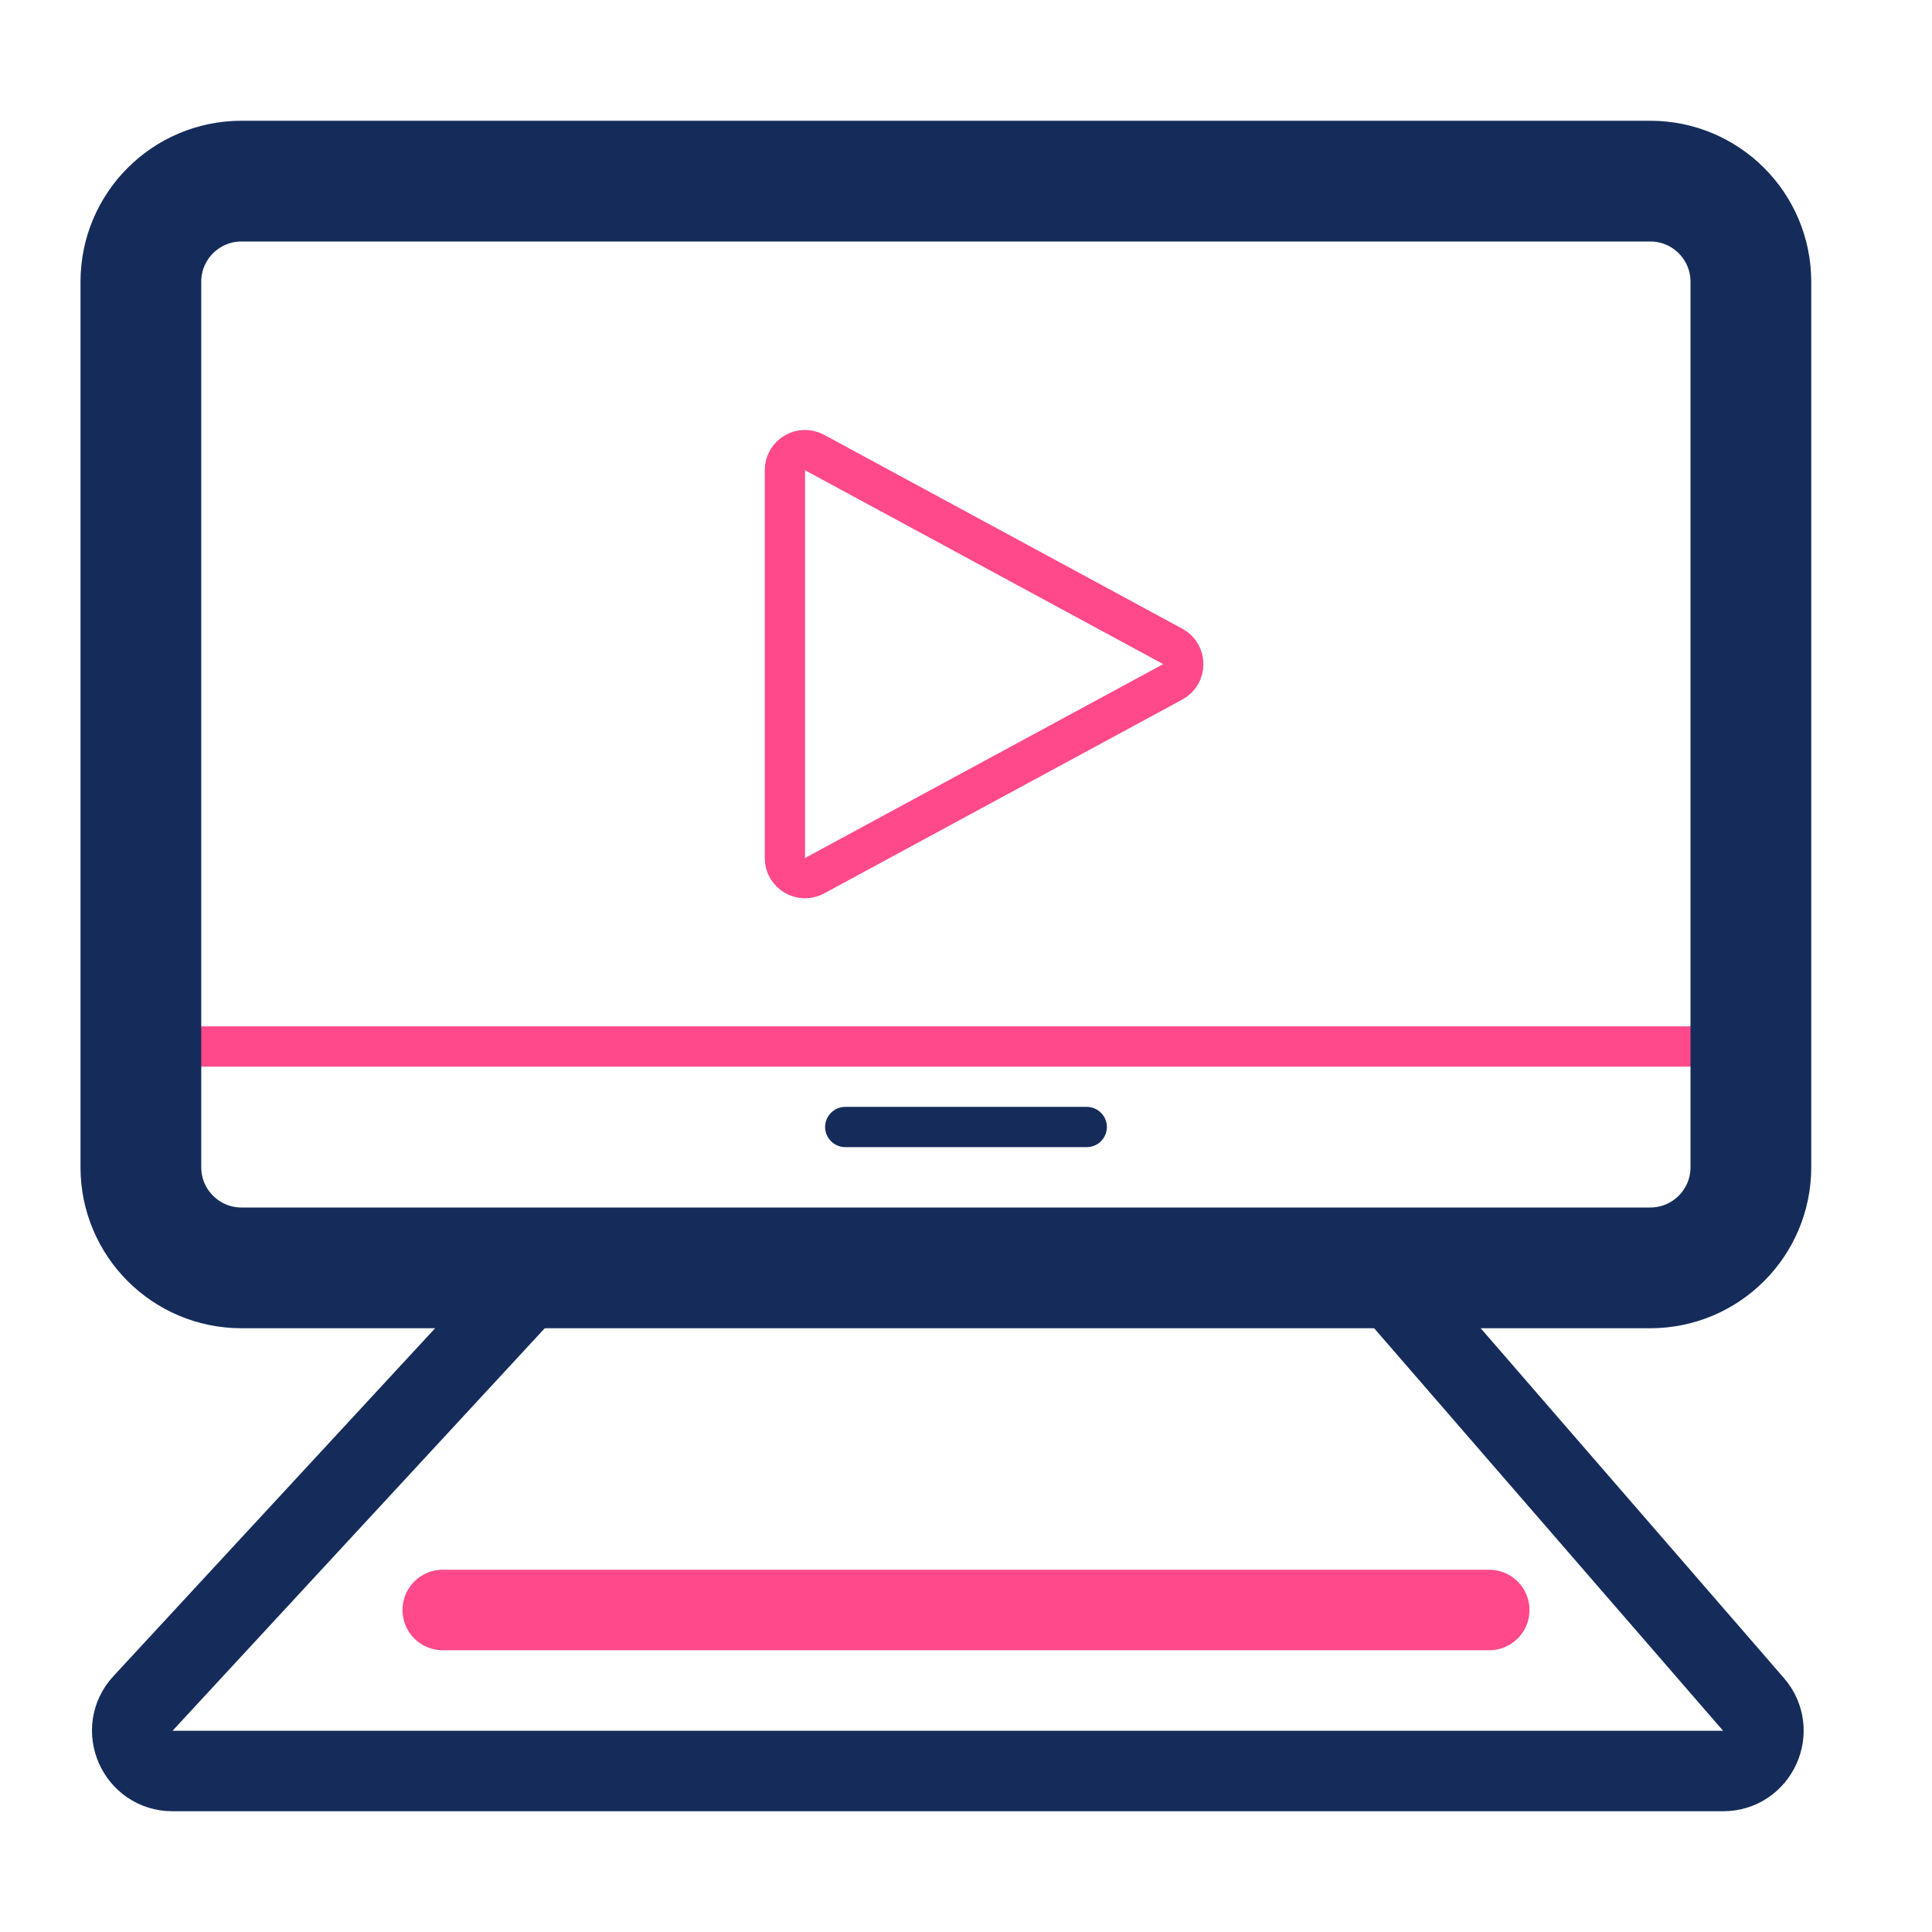 <svg width="48" height="48" viewBox="0 0 48 48" fill="none" xmlns="http://www.w3.org/2000/svg">
<path d="M4 26H43" stroke="#FF498B"/>
<path d="M11 40L37 40" stroke="#FF498B" stroke-width="2" stroke-linecap="round"/>
<path d="M3.5 7C3.5 5.619 4.619 4.5 6 4.5H41C42.381 4.5 43.5 5.619 43.5 7V29C43.5 30.381 42.381 31.5 41 31.5H6C4.619 31.5 3.5 30.381 3.5 29V7Z" stroke="#152C5B" stroke-width="3"/>
<path d="M21 28H27" stroke="#152C5B" stroke-linecap="round"/>
<path d="M29.137 16.94C29.486 16.751 29.486 16.249 29.137 16.06L20.238 11.243C19.905 11.063 19.5 11.304 19.5 11.683L19.5 21.317C19.5 21.696 19.905 21.937 20.238 21.757L29.137 16.94Z" stroke="#FF498B"/>
<path d="M13.097 32L3.553 42.321C2.96 42.961 3.415 44 4.287 44H42.81C43.667 44 44.127 42.992 43.565 42.345L34.597 32" stroke="#152C5B" stroke-width="2" stroke-linecap="round"/>
</svg>
